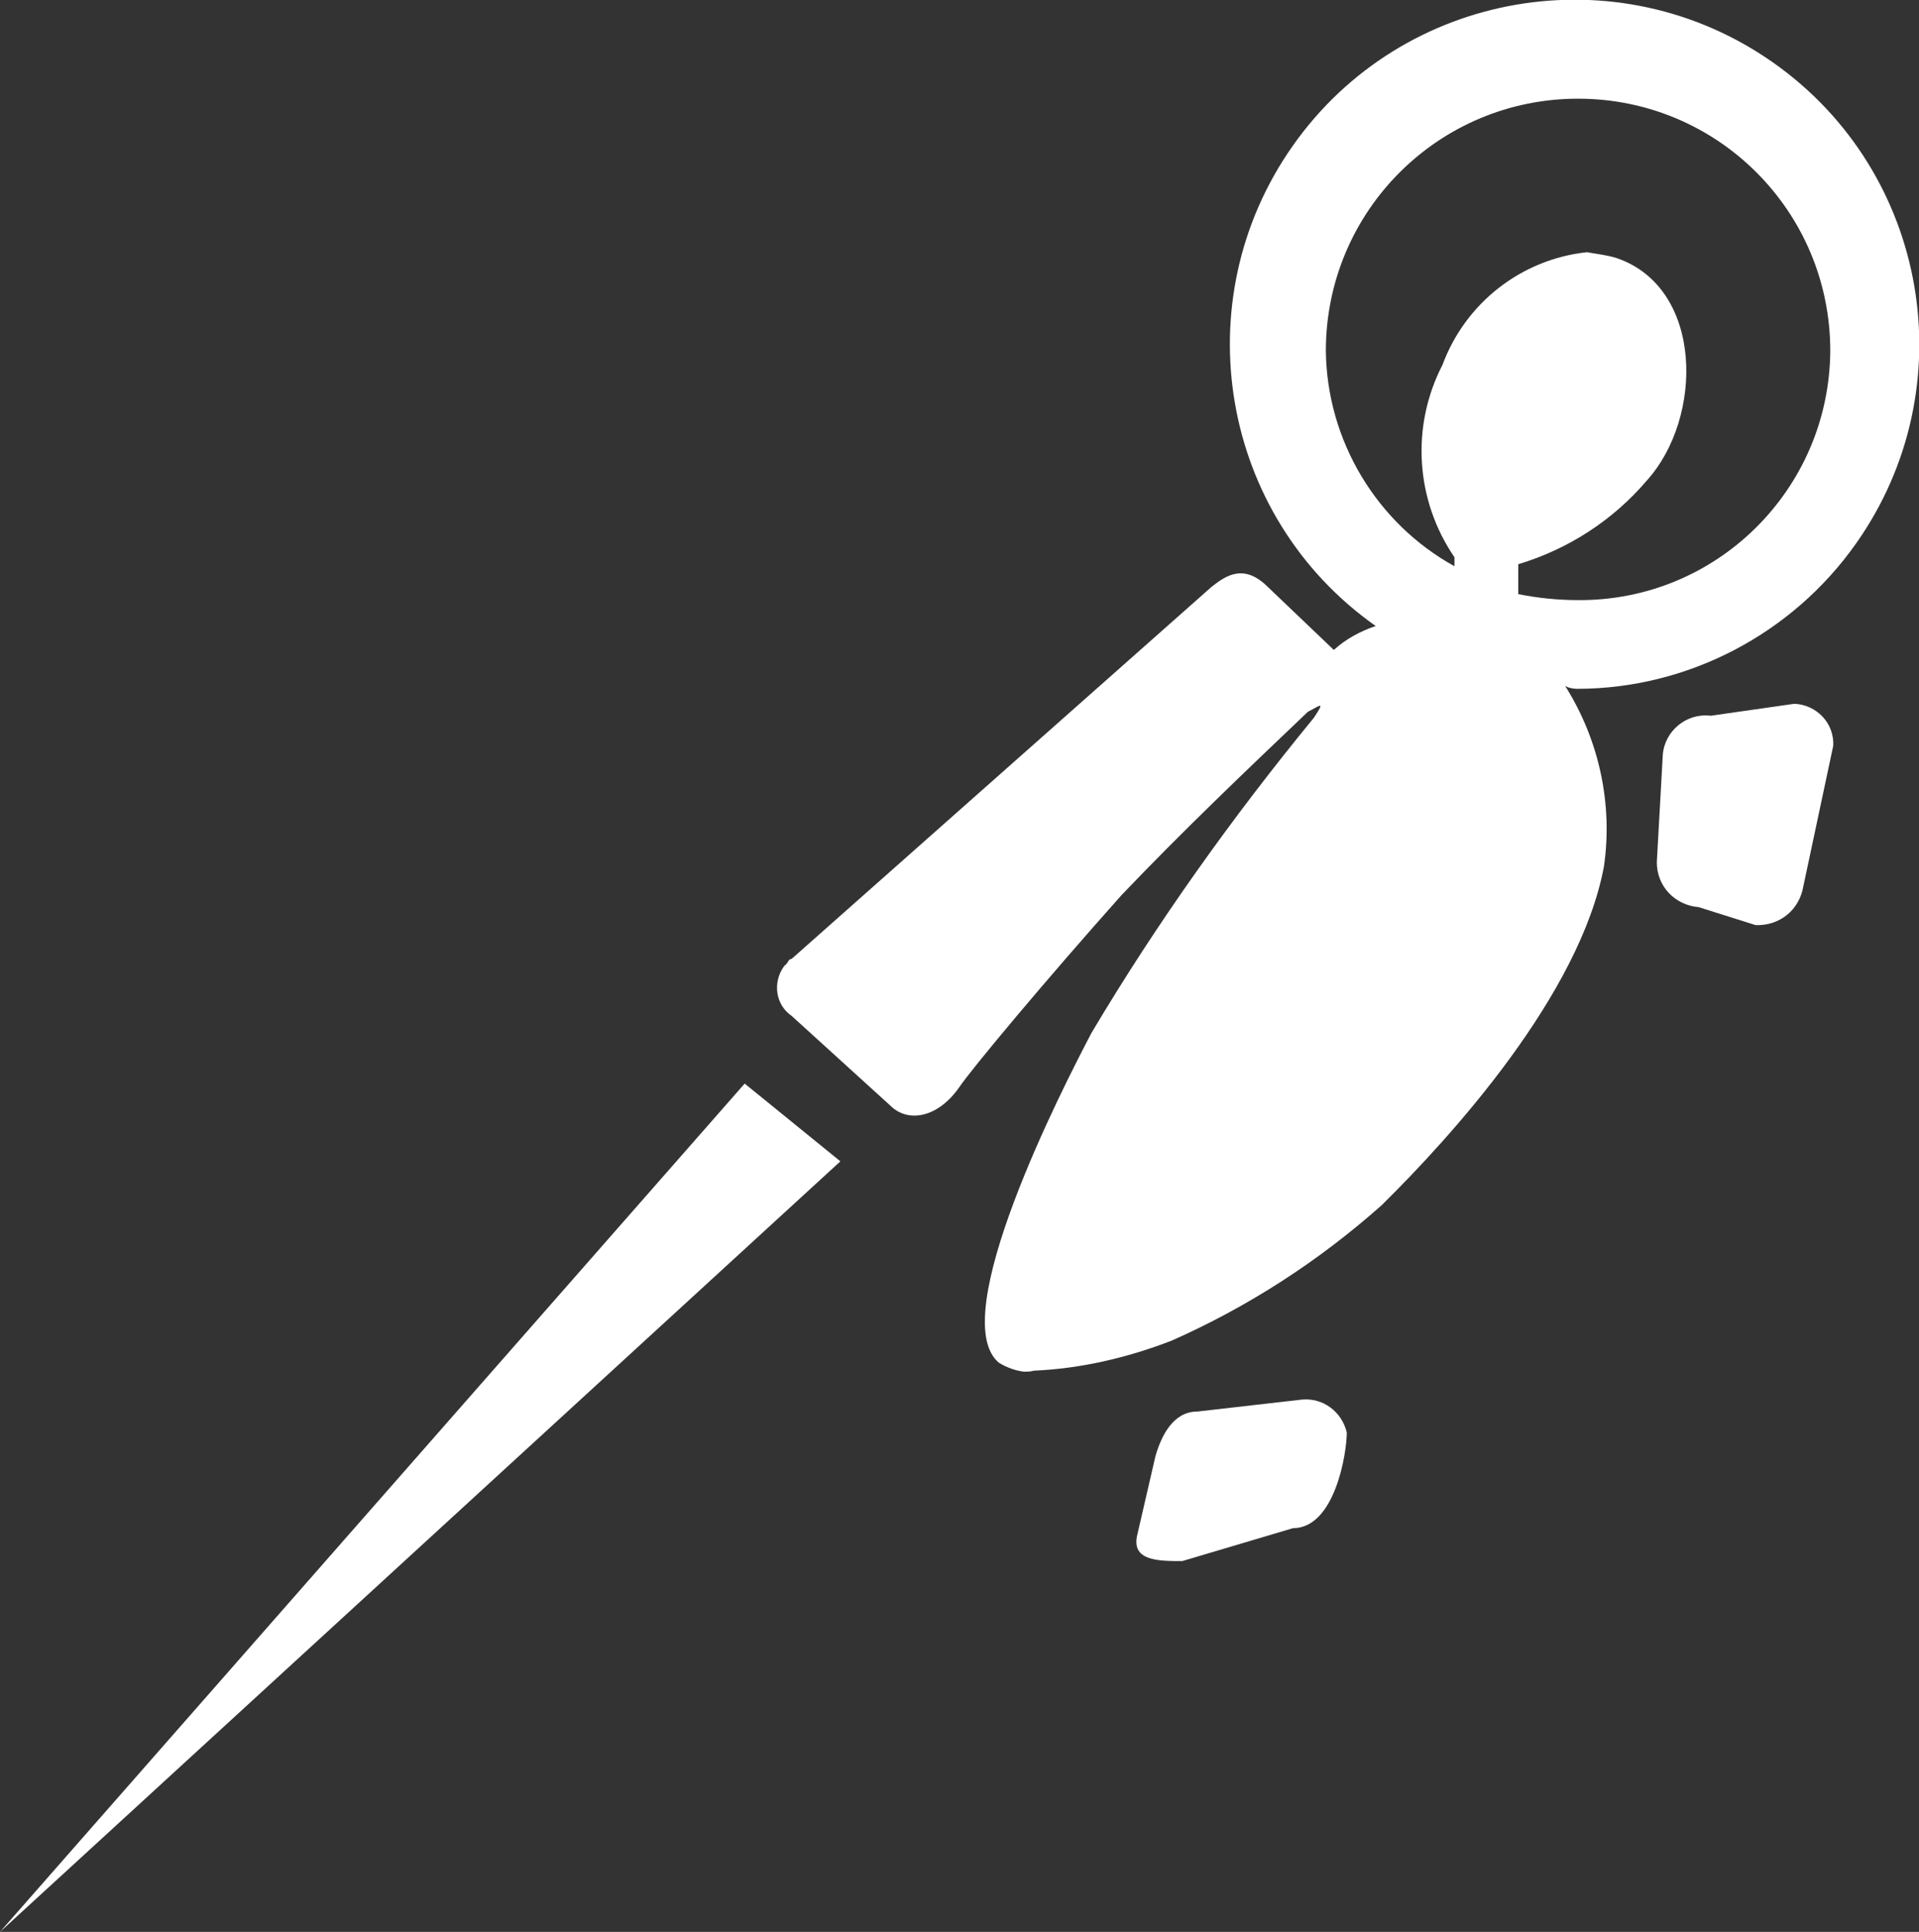 <?xml version="1.0" encoding="utf-8"?>
<!-- Generator: Adobe Illustrator 22.0.1, SVG Export Plug-In . SVG Version: 6.00 Build 0)  -->
<svg version="1.1" id="Logos" xmlns="http://www.w3.org/2000/svg" xmlns:xlink="http://www.w3.org/1999/xlink" x="0px" y="0px"
	 viewBox="0 0 192.5 193.8" style="enable-background:new 0 0 192.5 193.8;" xml:space="preserve">
<rect x="0" y="0" width="192.5" height="193.8" fill="#333333" stroke="none"/>
<style type="text/css">
	.st0{fill:#FFFFFF;}
</style>
<g id="Group_2499" transform="translate(4545 -2725)">
	<path id="Union_3" class="st0" d="M-4470.3,2833.7l9.6,7.8l-84.3,77.3L-4470.3,2833.7z M-4430.9,2878.9l1.8-7.8
		c0.6-2.1,1.8-4.5,4.2-4.5l10.5-1.2c2.1-0.2,4,1.2,4.5,3.3c0,2.1-1.2,9.6-5.4,9.6l-11.1,3.3
		C-4428.8,2881.6-4431.6,2881.6-4430.9,2878.9z M-4444.8,2861.7c-5.4-4.5,6.3-27.4,9.3-33.1c6.6-11.1,14.1-21.6,22.3-31.6
		c1.2-1.8,0.6-1.2-0.6-0.6c-6.3,6-12.6,12-18.7,18.4c-7.5,8.4-15.1,17.5-16.3,19.3c-2.1,3-5.1,3.6-6.9,1.8l-9.9-9
		c-1.6-1.1-1.9-3.3-0.8-4.9c0.1-0.1,0.1-0.2,0.2-0.2c0.3-0.3,0.3-0.6,0.6-0.6l42.1-37.3c1.5-1.2,3.3-2.4,5.7,0l6.6,6.3
		c1.2-1.1,2.7-1.9,4.2-2.4c-15.6-11-19.3-32.6-8.3-48.2c11-15.6,32.6-19.3,48.2-8.3s19.3,32.6,8.3,48.2c-6.4,9.1-16.9,14.6-28,14.6
		c-0.4,0-0.9-0.1-1.2-0.3c3.4,5.4,4.8,11.8,3.9,18.1c-2.4,12.9-15.3,27.1-22.3,34c-6.3,5.6-13.4,10.2-21.1,13.6
		c-4.4,1.7-9.1,2.8-13.8,3c-0.3,0.1-0.7,0.1-1,0.1C-4443.1,2862.5-4444,2862.2-4444.8,2861.7L-4444.8,2861.7z M-4382.8,2750.9
		c8.7,3,8.7,16,3,22.3c-3.4,4-7.9,6.9-12.9,8.4v3c2,0.4,4,0.6,6,0.6c13.9,0.1,25.2-11.1,25.3-25c0-14-11.3-25.3-25.3-25.3
		s-25.3,11.3-25.3,25.3c0.1,9,5.1,17.3,12.9,21.6v-0.9c-3.9-5.7-4.4-13.1-1.2-19.3c2.3-6.2,7.9-10.6,14.5-11.3
		C-4384.7,2750.5-4383.7,2750.6-4382.8,2750.9z M-4374.6,2816c-2.4-0.2-4.2-2.1-4.2-4.5l0.6-10.8c0.2-2.4,2.4-4.2,4.8-3.9l0,0
		l8.4-1.2c2.2,0.1,4,1.9,3.9,4.2l0,0l-3,14.1c-0.4,2.4-2.4,4-4.8,3.9L-4374.6,2816z"/>
</g>
</svg>
